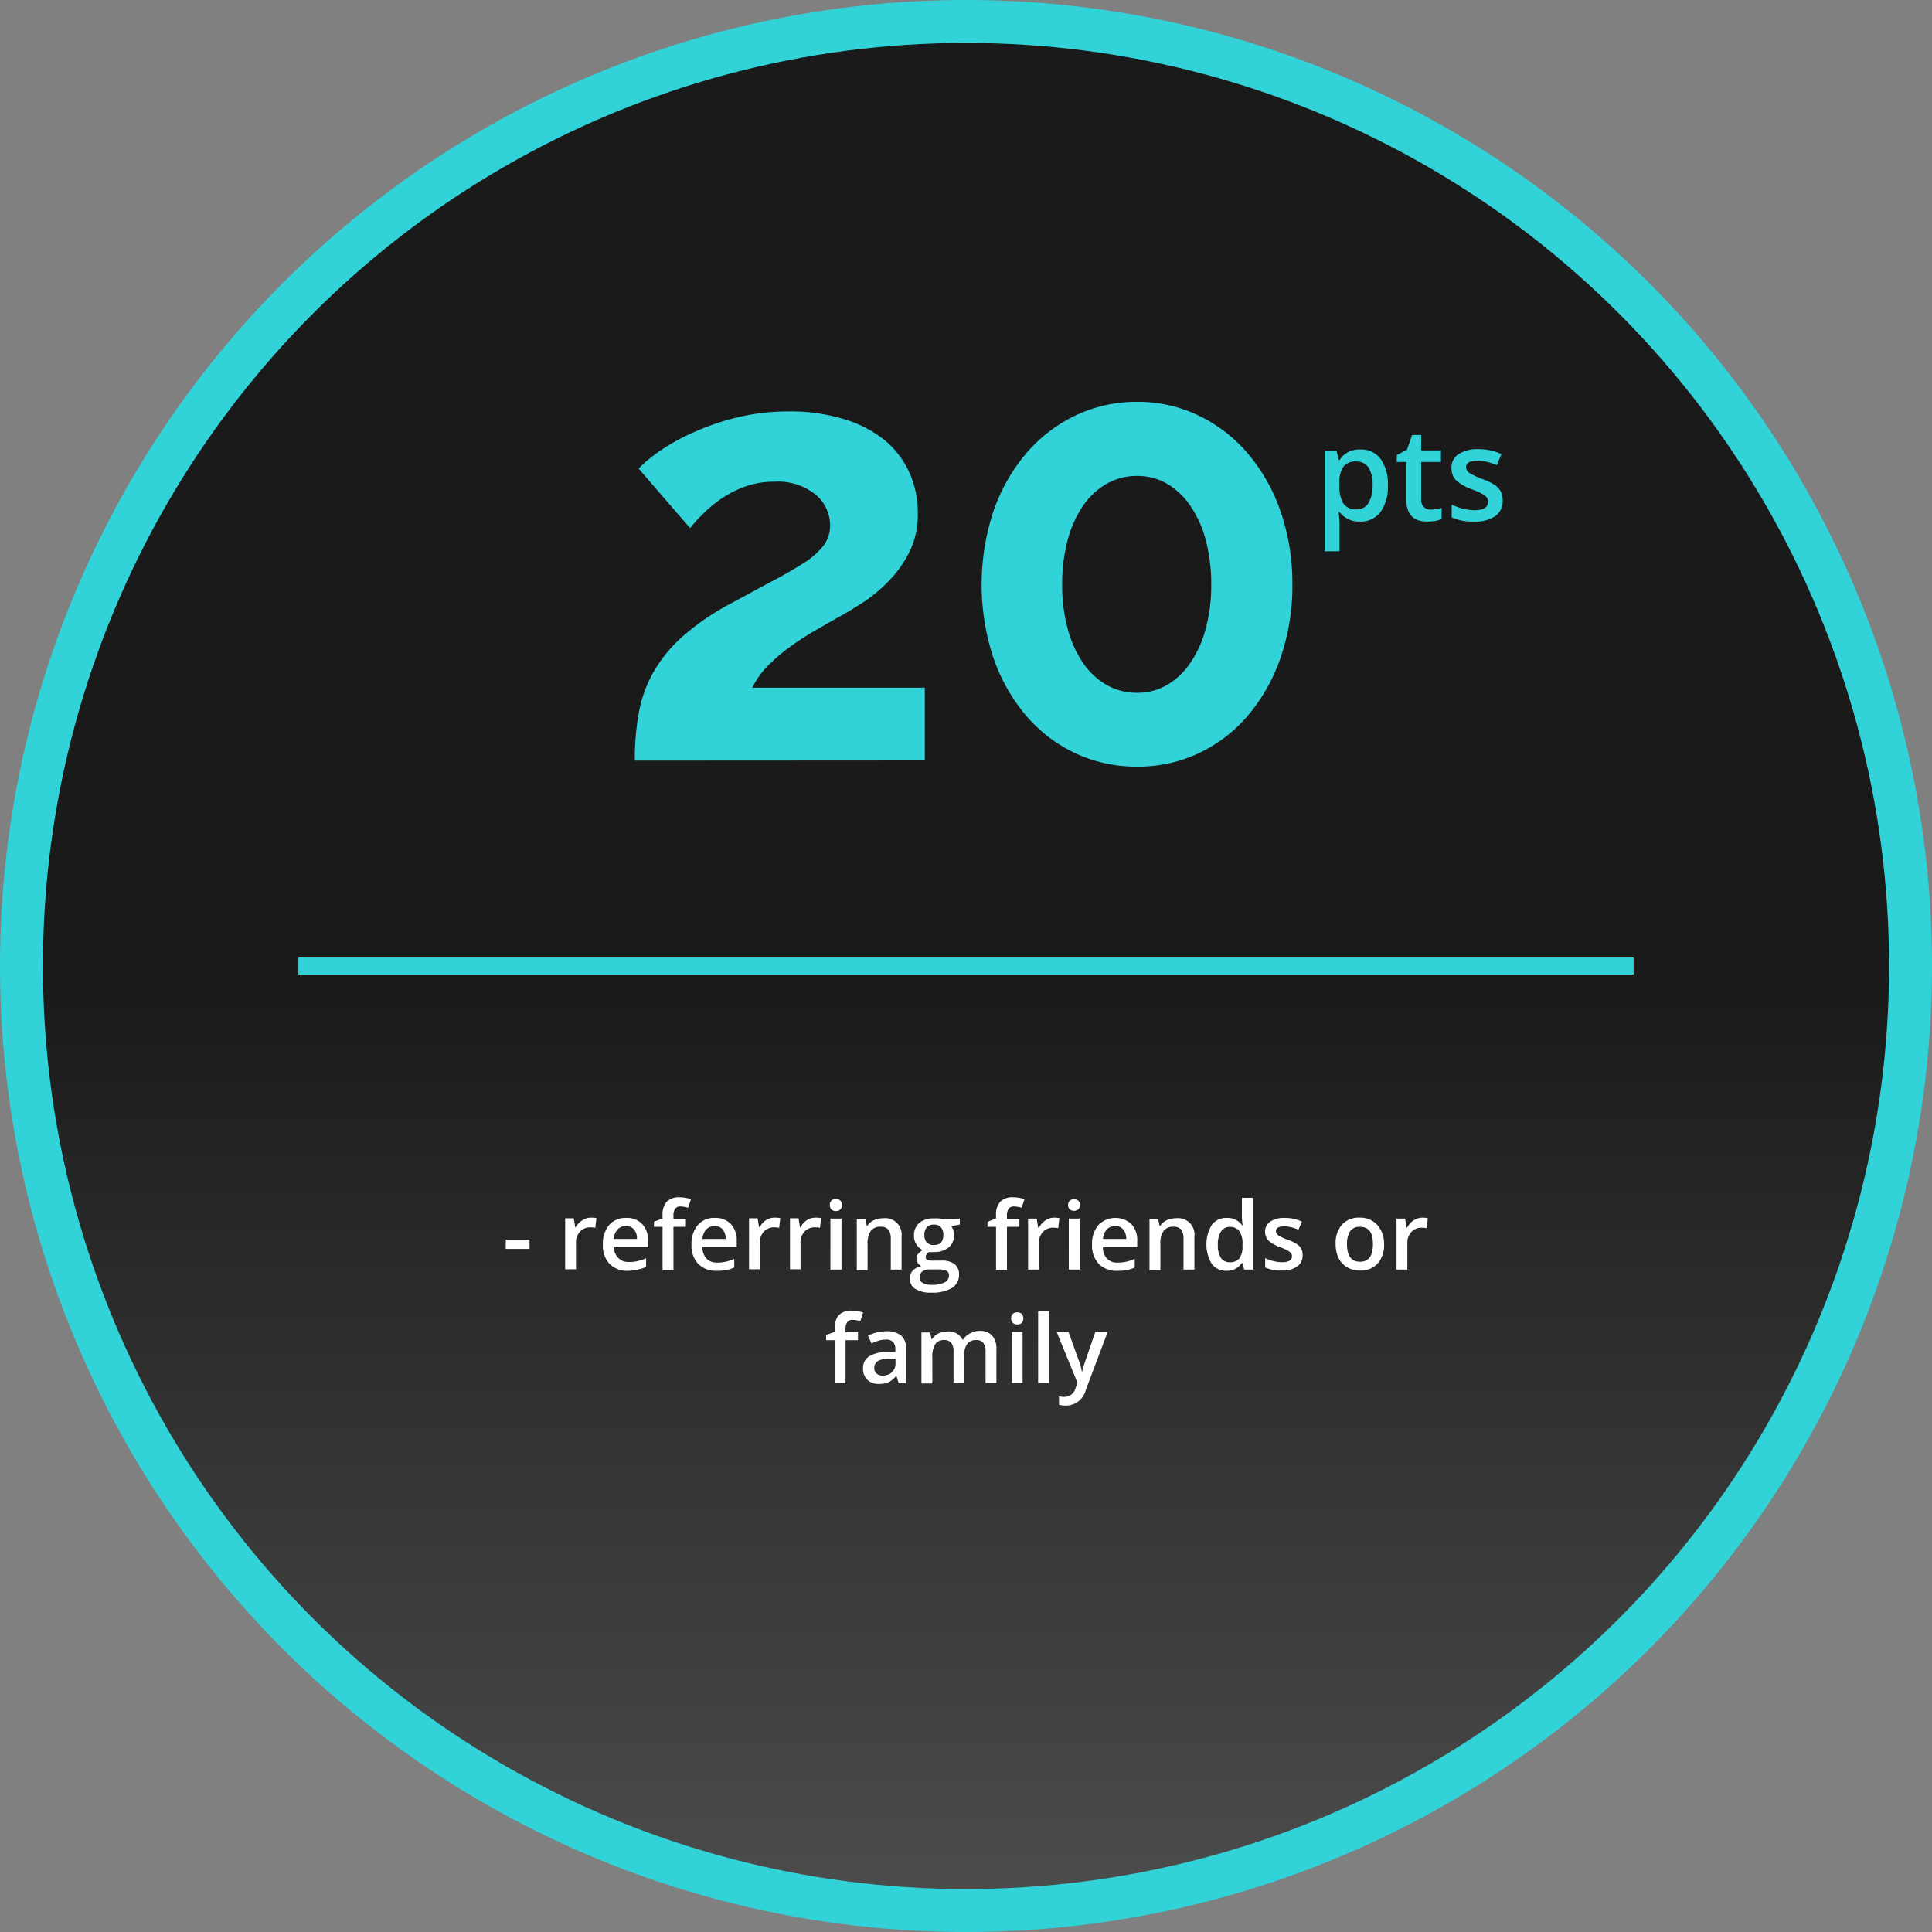<svg id="_20_pts" data-name="20 pts" xmlns="http://www.w3.org/2000/svg" xmlns:xlink="http://www.w3.org/1999/xlink" viewBox="0 0 225 225"><rect x="0" y="0" width="225" height="225" fill="#808080" stroke="none"/><defs><style>.cls-1,.cls-3{stroke-miterlimit:10;}.cls-1{fill:url(#linear-gradient);stroke:url(#linear-gradient-2);}.cls-2{fill:#31d3d9;}.cls-3{fill:none;stroke:#31d3d9;stroke-width:5px;}.cls-4{fill:#fff;}</style><linearGradient id="linear-gradient" x1="112.5" y1="222.5" x2="112.5" y2="114.06" gradientUnits="userSpaceOnUse"><stop offset="0" stop-opacity="0.4"/><stop offset="1" stop-opacity="0.8"/></linearGradient><linearGradient id="linear-gradient-2" x1="2" y1="112.5" x2="223" y2="112.5" gradientUnits="userSpaceOnUse"><stop offset="0" stop-color="#fff"/><stop offset="1"/></linearGradient></defs><title>20points</title><g id="Layer_5_copy_4" data-name="Layer 5 copy 4"><circle class="cls-1" cx="112.5" cy="112.5" r="110"/></g><g id="Layer_4_copy_4" data-name="Layer 4 copy 4"><rect class="cls-2" x="34.75" y="111.5" width="155.5" height="2"/></g><g id="Layer_3_copy_4" data-name="Layer 3 copy 4"><circle class="cls-3" cx="112.5" cy="112.5" r="110"/></g><g id="Layer_2_copy_4" data-name="Layer 2 copy 4"><path class="cls-2" d="M158.38,60.74A2.85,2.85,0,0,1,156,59.63h-.1c.07.69.1,1.1.1,1.25V64.2h-1.72V52.49h1.39c0,.15.12.51.24,1.09H156a2.7,2.7,0,0,1,2.42-1.23,2.8,2.8,0,0,1,2.36,1.09,5,5,0,0,1,.85,3.09,5,5,0,0,1-.86,3.1A2.86,2.86,0,0,1,158.38,60.74Zm-.42-7a1.81,1.81,0,0,0-1.5.6,3.15,3.15,0,0,0-.47,1.92v.26a3.81,3.81,0,0,0,.47,2.14,1.74,1.74,0,0,0,1.53.66,1.55,1.55,0,0,0,1.38-.73,3.8,3.8,0,0,0,.48-2.09,3.65,3.65,0,0,0-.48-2.06A1.62,1.62,0,0,0,158,53.75Z"/><path class="cls-2" d="M166.63,59.35a4.25,4.25,0,0,0,1.26-.2v1.3a3.85,3.85,0,0,1-.73.21,5.67,5.67,0,0,1-.94.08c-1.63,0-2.44-.86-2.44-2.58V53.8h-1.11V53l1.19-.63.59-1.71h1.06v1.8h2.3V53.8h-2.3v4.33a1.2,1.2,0,0,0,.31.92A1.13,1.13,0,0,0,166.63,59.35Z"/><path class="cls-2" d="M175,58.29a2.12,2.12,0,0,1-.87,1.82,4.15,4.15,0,0,1-2.47.63,5.79,5.79,0,0,1-2.6-.49V58.76a6.33,6.33,0,0,0,2.65.66q1.59,0,1.59-1a.75.75,0,0,0-.17-.51,2.12,2.12,0,0,0-.58-.43,10.32,10.32,0,0,0-1.12-.49,5.18,5.18,0,0,1-1.89-1.09,2,2,0,0,1-.5-1.4,1.84,1.84,0,0,1,.84-1.62,4,4,0,0,1,2.28-.57,6.54,6.54,0,0,1,2.7.57l-.55,1.3a6.06,6.06,0,0,0-2.21-.54c-.91,0-1.36.26-1.36.78a.78.78,0,0,0,.36.64,7.45,7.45,0,0,0,1.54.73,6.38,6.38,0,0,1,1.46.71,2.16,2.16,0,0,1,.68.74A2.25,2.25,0,0,1,175,58.29Z"/><path class="cls-4" d="M58.9,145.45v-1.08h2.77v1.08Z"/><path class="cls-4" d="M68.83,141.81a2.8,2.8,0,0,1,.63.06L69.33,143a2.44,2.44,0,0,0-.55-.06,1.6,1.6,0,0,0-1.23.49,1.81,1.81,0,0,0-.47,1.29v3.1H65.82v-5.94h1L67,143H67a2.26,2.26,0,0,1,.77-.85A1.85,1.85,0,0,1,68.83,141.81Z"/><path class="cls-4" d="M73.15,148a2.86,2.86,0,0,1-2.16-.81,3.08,3.08,0,0,1-.78-2.23,3.35,3.35,0,0,1,.72-2.28,2.49,2.49,0,0,1,2-.84,2.43,2.43,0,0,1,1.86.72,2.69,2.69,0,0,1,.68,2v.68h-4A2,2,0,0,0,72,146.5a1.64,1.64,0,0,0,1.24.47,4.34,4.34,0,0,0,1-.1,5.65,5.65,0,0,0,1-.33v1a4.14,4.14,0,0,1-.94.31A5.74,5.74,0,0,1,73.15,148Zm-.23-5.2a1.27,1.27,0,0,0-1,.38,1.77,1.77,0,0,0-.43,1.11h2.69a1.59,1.59,0,0,0-.35-1.11A1.2,1.2,0,0,0,72.92,142.77Z"/><path class="cls-4" d="M79.88,142.88H78.43v5H77.16v-5h-1v-.59l1-.39v-.39a2.21,2.21,0,0,1,.49-1.56,2,2,0,0,1,1.51-.51,4.19,4.19,0,0,1,1.31.22l-.33,1a2.91,2.91,0,0,0-.89-.15.72.72,0,0,0-.63.27,1.32,1.32,0,0,0-.19.79v.39h1.45Z"/><path class="cls-4" d="M83.48,148a2.9,2.9,0,0,1-2.17-.81,3.08,3.08,0,0,1-.78-2.23,3.35,3.35,0,0,1,.73-2.28,2.49,2.49,0,0,1,2-.84,2.43,2.43,0,0,1,1.86.72,2.73,2.73,0,0,1,.68,2v.68h-4a2,2,0,0,0,.47,1.33,1.63,1.63,0,0,0,1.24.47,4.34,4.34,0,0,0,1-.1,6,6,0,0,0,1-.33v1a4.14,4.14,0,0,1-.94.31A5.74,5.74,0,0,1,83.48,148Zm-.23-5.2a1.27,1.27,0,0,0-1,.38,1.83,1.83,0,0,0-.44,1.11h2.7a1.64,1.64,0,0,0-.35-1.11A1.2,1.2,0,0,0,83.25,142.77Z"/><path class="cls-4" d="M90.24,141.81a2.8,2.8,0,0,1,.63.06L90.74,143a2.51,2.51,0,0,0-.55-.06,1.6,1.6,0,0,0-1.23.49,1.81,1.81,0,0,0-.47,1.29v3.1H87.23v-5.94h1l.17,1.05h.07a2.26,2.26,0,0,1,.77-.85A1.85,1.85,0,0,1,90.24,141.81Z"/><path class="cls-4" d="M95,141.81a2.68,2.68,0,0,1,.63.06L95.49,143a2.6,2.6,0,0,0-.56-.06,1.6,1.6,0,0,0-1.23.49,1.81,1.81,0,0,0-.47,1.29v3.1H92v-5.94h1l.16,1.05h.07a2.26,2.26,0,0,1,.77-.85A1.9,1.9,0,0,1,95,141.81Z"/><path class="cls-4" d="M96.64,140.35a.7.7,0,0,1,.18-.52.69.69,0,0,1,.53-.19.68.68,0,0,1,.52.19.7.7,0,0,1,.18.52.64.64,0,0,1-.7.69.69.69,0,0,1-.53-.19A.68.68,0,0,1,96.64,140.35ZM98,147.86H96.71v-5.94H98Z"/><path class="cls-4" d="M105,147.86h-1.26v-3.65a1.64,1.64,0,0,0-.28-1,1.09,1.09,0,0,0-.88-.34,1.39,1.39,0,0,0-1.17.48,2.57,2.57,0,0,0-.37,1.58v3H99.78v-5.94h1l.17.78H101a1.82,1.82,0,0,1,.76-.66,2.64,2.64,0,0,1,1.1-.23A1.91,1.91,0,0,1,105,144Z"/><path class="cls-4" d="M111.78,141.92v.69l-1,.19a1.53,1.53,0,0,1,.23.46,1.9,1.9,0,0,1,.09.58,1.78,1.78,0,0,1-.63,1.45,2.64,2.64,0,0,1-1.74.52,2.75,2.75,0,0,1-.52,0,.73.73,0,0,0-.41.59.33.33,0,0,0,.19.31,1.63,1.63,0,0,0,.7.1h1a2.3,2.3,0,0,1,1.49.42,1.47,1.47,0,0,1,.51,1.21,1.76,1.76,0,0,1-.83,1.56,4.44,4.44,0,0,1-2.41.54,3.31,3.31,0,0,1-1.85-.43,1.37,1.37,0,0,1-.64-1.22,1.3,1.3,0,0,1,.35-.92,1.85,1.85,0,0,1,1-.52,1,1,0,0,1-.42-.35.85.85,0,0,1-.16-.5.83.83,0,0,1,.19-.56,2,2,0,0,1,.55-.46,1.73,1.73,0,0,1-.75-.65,1.92,1.92,0,0,1-.28-1,1.89,1.89,0,0,1,.61-1.5,2.56,2.56,0,0,1,1.73-.53,3.23,3.23,0,0,1,.53,0,2.24,2.24,0,0,1,.42.07Zm-4.67,6.86a.67.67,0,0,0,.37.63,2,2,0,0,0,1,.22,3.23,3.23,0,0,0,1.54-.29.9.9,0,0,0,.5-.79.6.6,0,0,0-.27-.55,2.25,2.25,0,0,0-1-.16h-1a1.33,1.33,0,0,0-.86.25A.85.85,0,0,0,107.11,148.78Zm.54-4.94a1.21,1.21,0,0,0,.29.86,1.09,1.09,0,0,0,.82.3c.73,0,1.1-.39,1.1-1.17a1.33,1.33,0,0,0-.27-.89,1,1,0,0,0-.83-.32,1.1,1.1,0,0,0-.83.31A1.37,1.37,0,0,0,107.65,143.84Z"/><path class="cls-4" d="M118.72,142.88h-1.45v5H116v-5h-1v-.59l1-.39v-.39a2.16,2.16,0,0,1,.49-1.56,2,2,0,0,1,1.51-.51,4.19,4.19,0,0,1,1.31.22l-.33,1a2.91,2.91,0,0,0-.89-.15.72.72,0,0,0-.63.27,1.32,1.32,0,0,0-.19.79v.39h1.45Z"/><path class="cls-4" d="M122.74,141.81a2.8,2.8,0,0,1,.63.06l-.13,1.17a2.44,2.44,0,0,0-.55-.06,1.6,1.6,0,0,0-1.23.49,1.81,1.81,0,0,0-.47,1.29v3.1h-1.26v-5.94h1l.17,1.05H121a2.26,2.26,0,0,1,.77-.85A1.88,1.88,0,0,1,122.74,141.81Z"/><path class="cls-4" d="M124.39,140.35a.7.7,0,0,1,.19-.52.82.82,0,0,1,1,0,.7.7,0,0,1,.18.52.68.68,0,0,1-.18.5.82.82,0,0,1-1,0A.69.69,0,0,1,124.39,140.35Zm1.34,7.51h-1.26v-5.94h1.26Z"/><path class="cls-4" d="M130.13,148a2.88,2.88,0,0,1-2.17-.81,3.08,3.08,0,0,1-.78-2.23,3.31,3.31,0,0,1,.73-2.28,2.77,2.77,0,0,1,3.85-.12,2.73,2.73,0,0,1,.68,2v.68h-4a2,2,0,0,0,.47,1.33,1.63,1.63,0,0,0,1.24.47,4.34,4.34,0,0,0,1-.1,5.57,5.57,0,0,0,1-.33v1a3.91,3.91,0,0,1-.93.31A5.81,5.81,0,0,1,130.13,148Zm-.23-5.2a1.27,1.27,0,0,0-1,.38,1.77,1.77,0,0,0-.44,1.11h2.7a1.64,1.64,0,0,0-.36-1.11A1.17,1.17,0,0,0,129.9,142.77Z"/><path class="cls-4" d="M139.1,147.86h-1.27v-3.65a1.65,1.65,0,0,0-.27-1,1.1,1.1,0,0,0-.88-.34,1.37,1.37,0,0,0-1.17.48,2.57,2.57,0,0,0-.37,1.58v3h-1.27v-5.94h1l.18.78h.06a1.85,1.85,0,0,1,.77-.66,2.59,2.59,0,0,1,1.09-.23A1.91,1.91,0,0,1,139.1,144Z"/><path class="cls-4" d="M142.86,148a2.08,2.08,0,0,1-1.74-.81,4.42,4.42,0,0,1,0-4.53,2.08,2.08,0,0,1,1.75-.82,2.06,2.06,0,0,1,1.79.87h.06a7.69,7.69,0,0,1-.09-1V139.5h1.27v8.36h-1l-.22-.78h-.06A2,2,0,0,1,142.86,148Zm.34-1a1.38,1.38,0,0,0,1.13-.44,2.3,2.3,0,0,0,.37-1.42v-.18a2.58,2.58,0,0,0-.37-1.59,1.33,1.33,0,0,0-1.14-.48,1.16,1.16,0,0,0-1,.54,2.78,2.78,0,0,0-.36,1.54,2.74,2.74,0,0,0,.35,1.51A1.19,1.19,0,0,0,143.2,147Z"/><path class="cls-4" d="M151.7,146.17a1.55,1.55,0,0,1-.63,1.33,3.06,3.06,0,0,1-1.82.47,4.31,4.31,0,0,1-1.91-.36v-1.09a4.72,4.72,0,0,0,1.95.48c.78,0,1.17-.23,1.17-.7a.55.55,0,0,0-.13-.38,1.57,1.57,0,0,0-.42-.31,5.93,5.93,0,0,0-.83-.36,3.91,3.91,0,0,1-1.38-.8,1.49,1.49,0,0,1-.37-1,1.38,1.38,0,0,1,.62-1.19,2.93,2.93,0,0,1,1.67-.42,4.61,4.61,0,0,1,2,.43l-.4.95a4.36,4.36,0,0,0-1.62-.4c-.67,0-1,.19-1,.57a.57.57,0,0,0,.26.47,5.2,5.2,0,0,0,1.14.53,5.94,5.94,0,0,1,1.07.52,1.59,1.59,0,0,1,.49.55A1.55,1.55,0,0,1,151.7,146.17Z"/><path class="cls-4" d="M161.19,144.88a3.22,3.22,0,0,1-.75,2.27,2.64,2.64,0,0,1-2.07.82,2.88,2.88,0,0,1-1.48-.38,2.51,2.51,0,0,1-1-1.08,3.65,3.65,0,0,1-.34-1.63,3.21,3.21,0,0,1,.74-2.26,2.68,2.68,0,0,1,2.09-.81,2.62,2.62,0,0,1,2,.83A3.23,3.23,0,0,1,161.19,144.88Zm-4.32,0c0,1.37.5,2.06,1.52,2.06s1.5-.69,1.5-2.06-.5-2-1.51-2a1.31,1.31,0,0,0-1.16.53A2.74,2.74,0,0,0,156.87,144.88Z"/><path class="cls-4" d="M165.65,141.81a2.68,2.68,0,0,1,.63.06l-.12,1.17a2.6,2.6,0,0,0-.56-.06,1.63,1.63,0,0,0-1.23.49,1.81,1.81,0,0,0-.47,1.29v3.1h-1.26v-5.94h1l.16,1.05h.07a2.35,2.35,0,0,1,.77-.85A1.9,1.9,0,0,1,165.65,141.81Z"/><path class="cls-4" d="M99.92,156.08H98.47v5H97.21v-5h-1v-.6l1-.38v-.39a2.16,2.16,0,0,1,.49-1.56,2,2,0,0,1,1.51-.51,4.24,4.24,0,0,1,1.31.22l-.33,1a2.93,2.93,0,0,0-.9-.15.74.74,0,0,0-.62.26,1.37,1.37,0,0,0-.2.8v.39h1.45Z"/><path class="cls-4" d="M104.65,161.06l-.25-.83h-.05a2.39,2.39,0,0,1-.86.74,2.74,2.74,0,0,1-1.12.2,1.85,1.85,0,0,1-1.36-.48,1.75,1.75,0,0,1-.5-1.33,1.57,1.57,0,0,1,.69-1.39,3.92,3.92,0,0,1,2.07-.51l1,0v-.32a1.19,1.19,0,0,0-.27-.85,1.06,1.06,0,0,0-.82-.28,2.89,2.89,0,0,0-.88.13,7.85,7.85,0,0,0-.8.32l-.41-.9a4.46,4.46,0,0,1,1.06-.39,5.29,5.29,0,0,1,1.08-.13,2.6,2.6,0,0,1,1.72.5,1.92,1.92,0,0,1,.57,1.55v4Zm-1.88-.86a1.56,1.56,0,0,0,1.1-.38,1.4,1.4,0,0,0,.42-1.08v-.52l-.76,0a2.68,2.68,0,0,0-1.3.29.92.92,0,0,0-.41.82.78.78,0,0,0,.24.61A1,1,0,0,0,102.77,160.2Z"/><path class="cls-4" d="M112.32,161.06h-1.27V157.4a1.6,1.6,0,0,0-.26-1,1,1,0,0,0-.8-.34,1.21,1.21,0,0,0-1.07.48,2.74,2.74,0,0,0-.34,1.58v3h-1.27v-5.94h1l.18.78h.06a1.77,1.77,0,0,1,.72-.66,2.36,2.36,0,0,1,1-.23,1.8,1.8,0,0,1,1.82.94h.09a1.71,1.71,0,0,1,.74-.69A2.28,2.28,0,0,1,114,155a2,2,0,0,1,1.55.54,2.35,2.35,0,0,1,.49,1.64v3.87h-1.26V157.4a1.66,1.66,0,0,0-.26-1,1,1,0,0,0-.81-.34,1.28,1.28,0,0,0-1.08.46,2.36,2.36,0,0,0-.34,1.41Z"/><path class="cls-4" d="M117.76,153.55a.74.74,0,0,1,.18-.53.72.72,0,0,1,.53-.18.71.71,0,0,1,.52.18.74.74,0,0,1,.18.53.64.64,0,0,1-.7.69.69.69,0,0,1-.53-.19A.68.68,0,0,1,117.76,153.55Zm1.33,7.51h-1.26v-5.94h1.26Z"/><path class="cls-4" d="M122.16,161.06H120.9V152.7h1.26Z"/><path class="cls-4" d="M123.06,155.12h1.38l1.21,3.37a6.48,6.48,0,0,1,.36,1.35h0a6.26,6.26,0,0,1,.18-.72c.09-.28.54-1.61,1.37-4H129l-2.54,6.73a2.41,2.41,0,0,1-2.31,1.85,3.75,3.75,0,0,1-.82-.09v-1a2.59,2.59,0,0,0,.65.07,1.35,1.35,0,0,0,1.29-1.06l.22-.56Z"/></g><g id="Layer_1_copy_4" data-name="Layer 1 copy 4"><path class="cls-2" d="M73.93,88.58a30,30,0,0,1,.49-5.7,15,15,0,0,1,1.75-4.73,16.84,16.84,0,0,1,3.36-4.06,29.12,29.12,0,0,1,5.39-3.71c1.87-1,3.54-1.92,5-2.69s2.7-1.49,3.71-2.14a9,9,0,0,0,2.27-2,3.81,3.81,0,0,0,.77-2.35A4.66,4.66,0,0,0,95,57.61a7,7,0,0,0-4.83-1.51,9.71,9.71,0,0,0-3.08.46,11.6,11.6,0,0,0-2.62,1.22,14.29,14.29,0,0,0-2.24,1.72,18.28,18.28,0,0,0-1.86,2l-6-6.93a16.07,16.07,0,0,1,2.59-2.13,24.27,24.27,0,0,1,4-2.17,28.1,28.1,0,0,1,5-1.68,24.82,24.82,0,0,1,5.91-.67,21.14,21.14,0,0,1,6.37.88A13.93,13.93,0,0,1,103,51.24,10.59,10.59,0,0,1,105.89,55a11.39,11.39,0,0,1,1,4.79,9.85,9.85,0,0,1-.91,4.34,13.2,13.2,0,0,1-2.31,3.36,18,18,0,0,1-3,2.56c-1.1.72-2.16,1.36-3.19,1.92-.84.47-1.74,1-2.69,1.54a32.9,32.9,0,0,0-2.84,1.86,19.39,19.39,0,0,0-2.55,2.2,9.33,9.33,0,0,0-1.79,2.52h20.09v8.47Z"/><path class="cls-2" d="M150.51,68.07a25.53,25.53,0,0,1-1.37,8.51,21,21,0,0,1-3.78,6.72,17,17,0,0,1-5.74,4.41,16.49,16.49,0,0,1-7.17,1.57,16.67,16.67,0,0,1-7.24-1.57,17.06,17.06,0,0,1-5.75-4.41,21,21,0,0,1-3.78-6.72,27.27,27.27,0,0,1,0-17,21,21,0,0,1,3.78-6.72,17.44,17.44,0,0,1,5.75-4.45,16.42,16.42,0,0,1,7.24-1.61,16.24,16.24,0,0,1,7.17,1.61,17.4,17.4,0,0,1,5.74,4.45,21,21,0,0,1,3.78,6.72A25.47,25.47,0,0,1,150.51,68.07Zm-9.45,0a19.72,19.72,0,0,0-.63-5.14,12.74,12.74,0,0,0-1.79-4,8.46,8.46,0,0,0-2.72-2.59,6.81,6.81,0,0,0-3.47-.91,7.08,7.08,0,0,0-3.57.91,8.4,8.4,0,0,0-2.77,2.59,13,13,0,0,0-1.78,4,19.72,19.72,0,0,0-.63,5.14,19.38,19.38,0,0,0,.63,5.11,13,13,0,0,0,1.78,4,8.4,8.4,0,0,0,2.77,2.59,7.08,7.08,0,0,0,3.57.91,6.81,6.81,0,0,0,3.47-.91,8.46,8.46,0,0,0,2.72-2.59,12.81,12.81,0,0,0,1.79-4A19.38,19.38,0,0,0,141.06,68.07Z"/></g></svg>